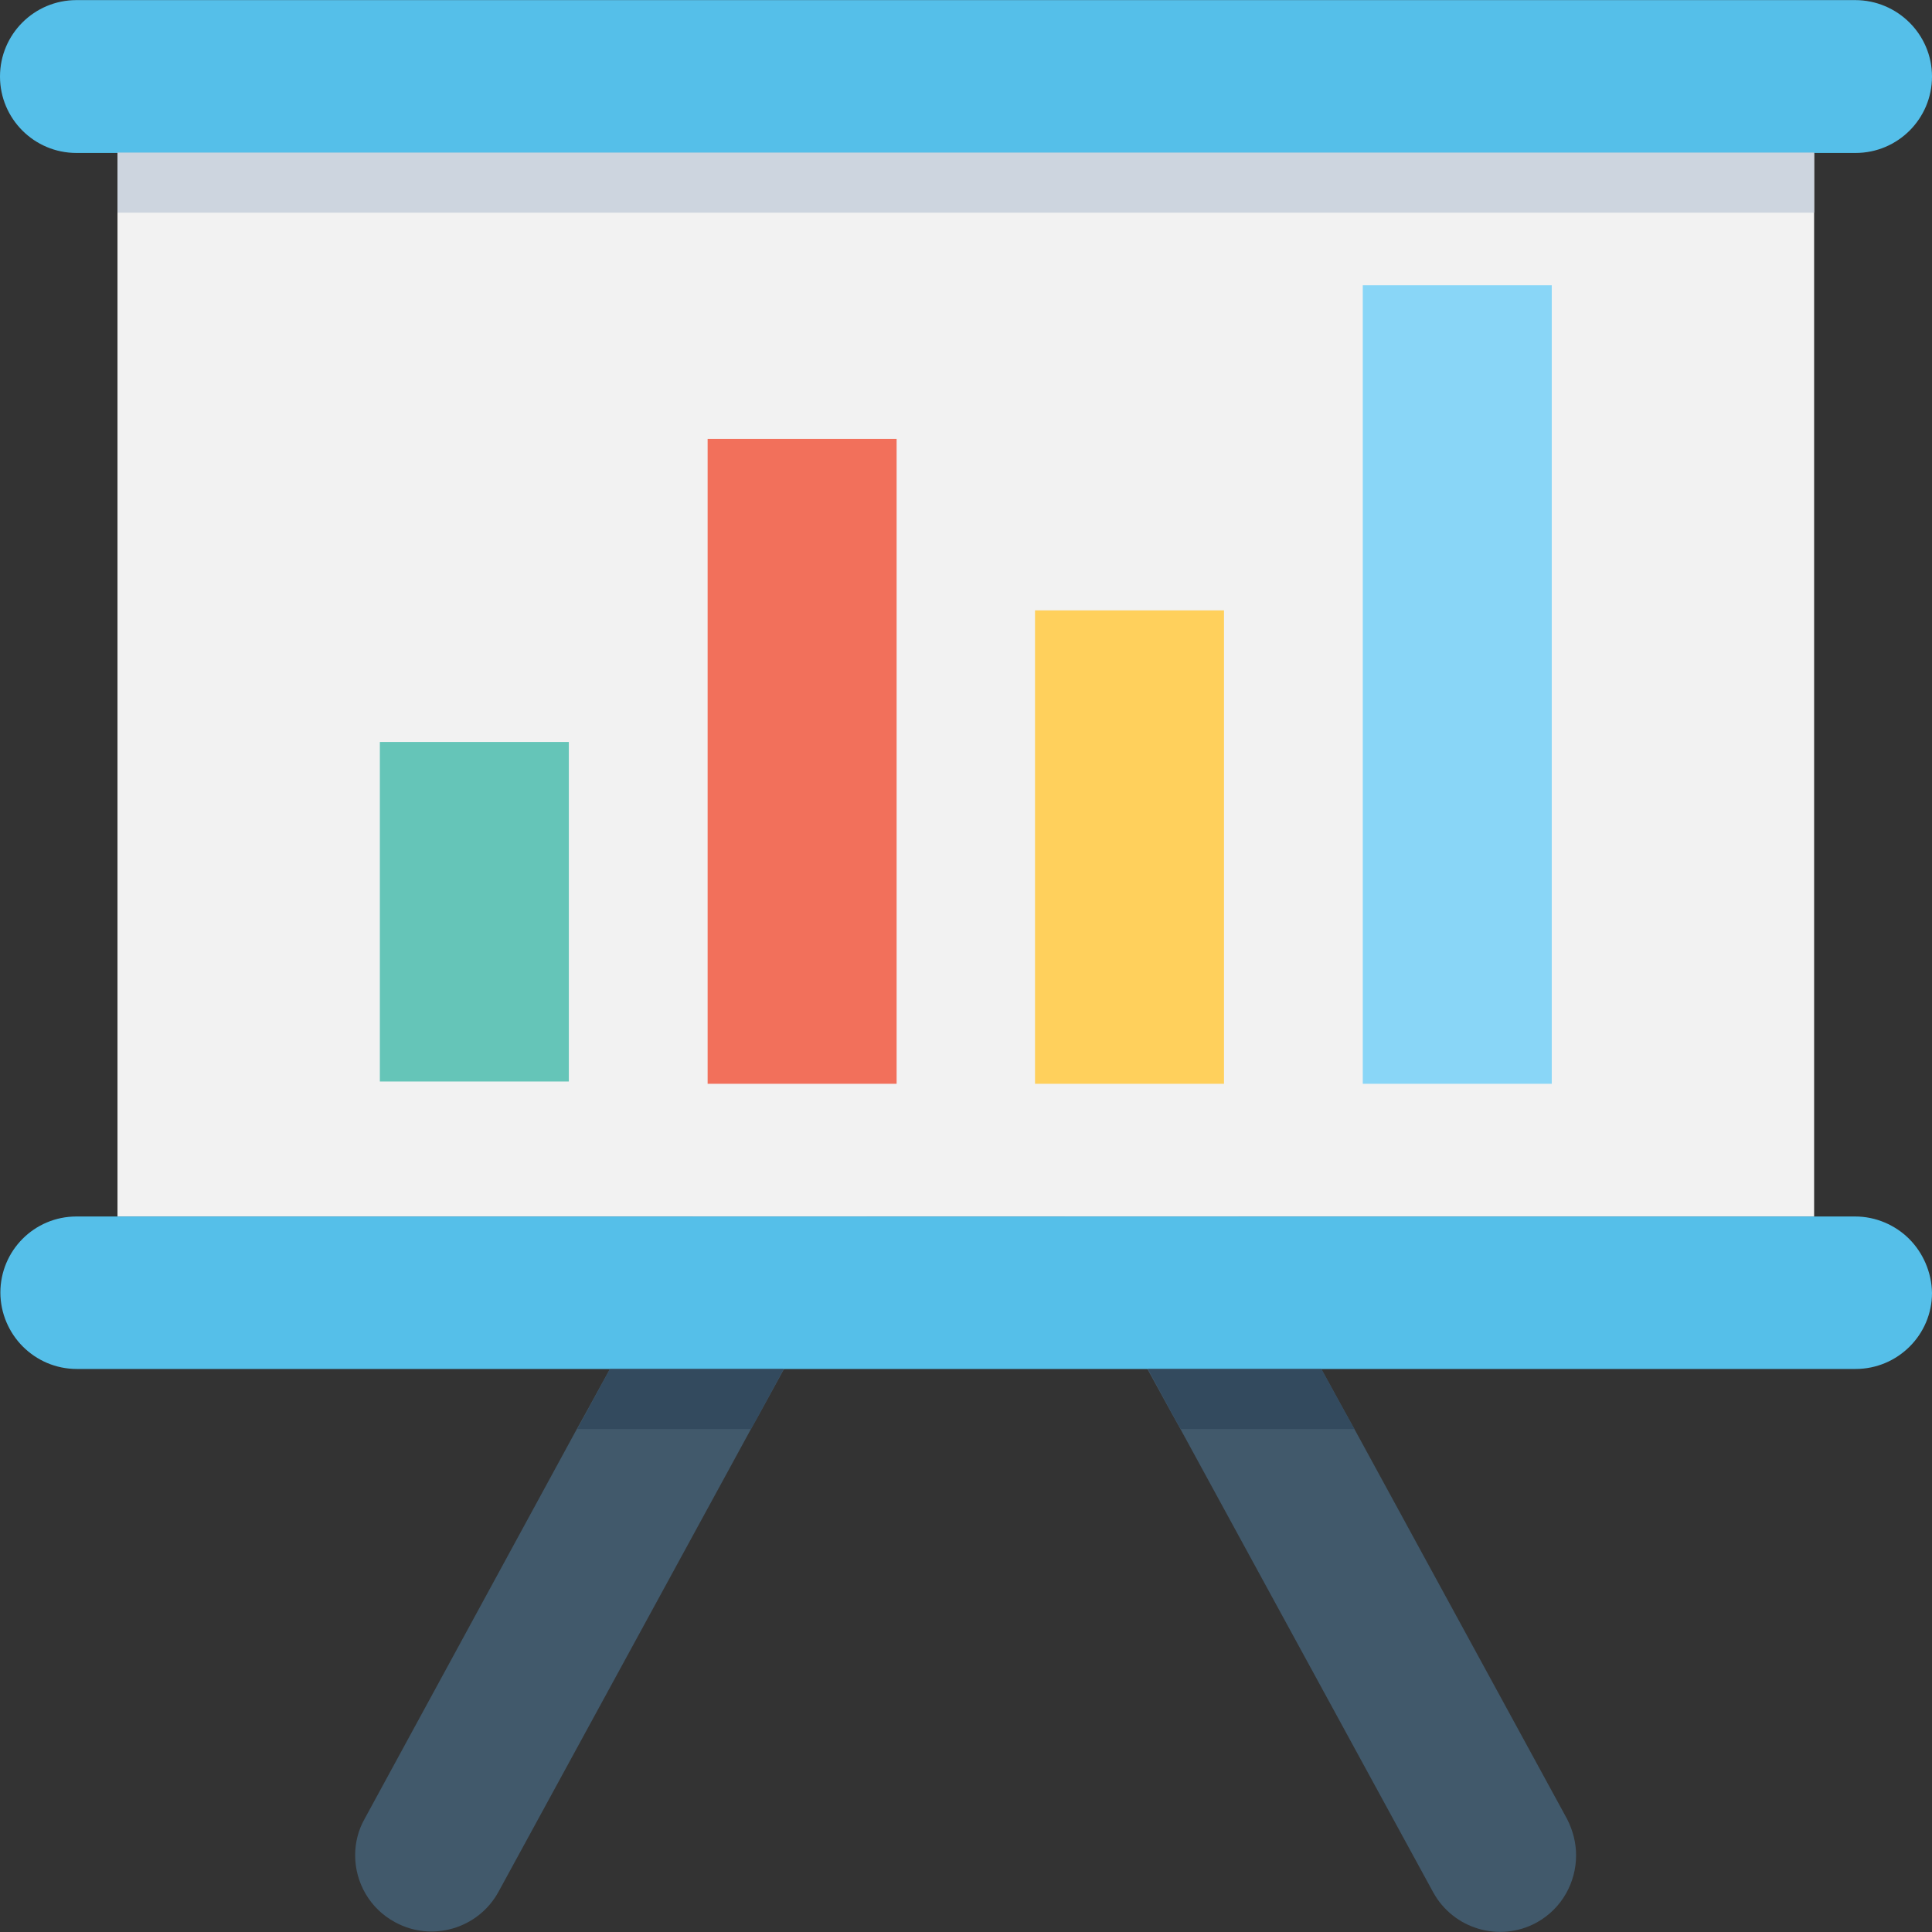 <?xml version="1.0" encoding="iso-8859-1"?>
<!-- Generator: Adobe Illustrator 19.0.0, SVG Export Plug-In . SVG Version: 6.00 Build 0)  -->
<svg version="1.1" id="Capa_1" xmlns="http://www.w3.org/2000/svg" xmlns:xlink="http://www.w3.org/1999/xlink" x="0px" y="0px"
	 viewBox="0 0 508.1 508.1" style="enable-background:new 0 0 508.1 508.1;" xml:space="preserve">
<rect x="0" y="0" width="508.1" height="508.1" fill="#333333" stroke="none"/>
<g>
	<path style="fill:#41596B;" d="M412.1,478.327l-55.9-102.5l-2.5-4.5l-6.2-11.3l-21.8-40H280l21.8,40.1l6.2,11.3l2.5,4.5l66.4,121.7
		c5.3,9.7,17.5,13.3,27.2,8c6.7-3.7,10.4-10.6,10.4-17.7C414.5,484.727,413.7,481.427,412.1,478.327z"/>
	<path style="fill:#41596B;" d="M160.4,360.027l-6.2,11.3l-2.5,4.5l-55.8,102.5c-1.7,3-2.5,6.3-2.5,9.6c0,7.1,3.8,14,10.5,17.6
		c9.7,5.3,21.9,1.7,27.2-8l66.4-121.7l2.5-4.5l6.2-11.3l21.8-40h-45.7L160.4,360.027z"/>
</g>
<rect x="30.9" y="40.127" style="fill:#F2F2F2;" width="446.2" height="279.8"/>
<g>
	<path style="fill:#55BFE9;" d="M487.9,0.027H20.1c-11.1,0-20.1,9-20.1,20.1s9,20.1,20.1,20.1H488c11.1,0,20.1-9,20.1-20.1
		S499,0.027,487.9,0.027z"/>
	<path style="fill:#55BFE9;" d="M502.1,325.827c-3.6-3.6-8.7-5.9-14.2-5.9H20.1c-11.1,0-20,9-20,20c0,5.5,2.3,10.6,5.9,14.2
		s8.6,5.9,14.2,5.9H488c11.1,0,20.1-9,20.1-20C508,334.527,505.7,329.427,502.1,325.827z"/>
</g>
<rect x="99.9" y="195.127" style="fill:#65C5B8;" width="49.7" height="89.3"/>
<rect x="186.1" y="115.427" style="fill:#F2705B;" width="49.7" height="169.6"/>
<rect x="272.2" y="160.527" style="fill:#FFD05C;" width="49.7" height="124.5"/>
<rect x="358.4" y="75.027" style="fill:#89D6F7;" width="49.7" height="210"/>
<rect x="30.9" y="40.127" style="fill:#CDD5DF;" width="446.2" height="15.8"/>
<g>
	<polygon style="fill:#334A5E;" points="160.4,360.027 206.1,360.027 200,371.327 197.5,375.827 151.8,375.827 154.3,371.327 	"/>
	<polygon style="fill:#334A5E;" points="356.2,375.827 310.5,375.827 308,371.327 301.9,360.027 347.5,360.027 353.7,371.327 	"/>
</g>
<g>
</g>
<g>
</g>
<g>
</g>
<g>
</g>
<g>
</g>
<g>
</g>
<g>
</g>
<g>
</g>
<g>
</g>
<g>
</g>
<g>
</g>
<g>
</g>
<g>
</g>
<g>
</g>
<g>
</g>
</svg>
